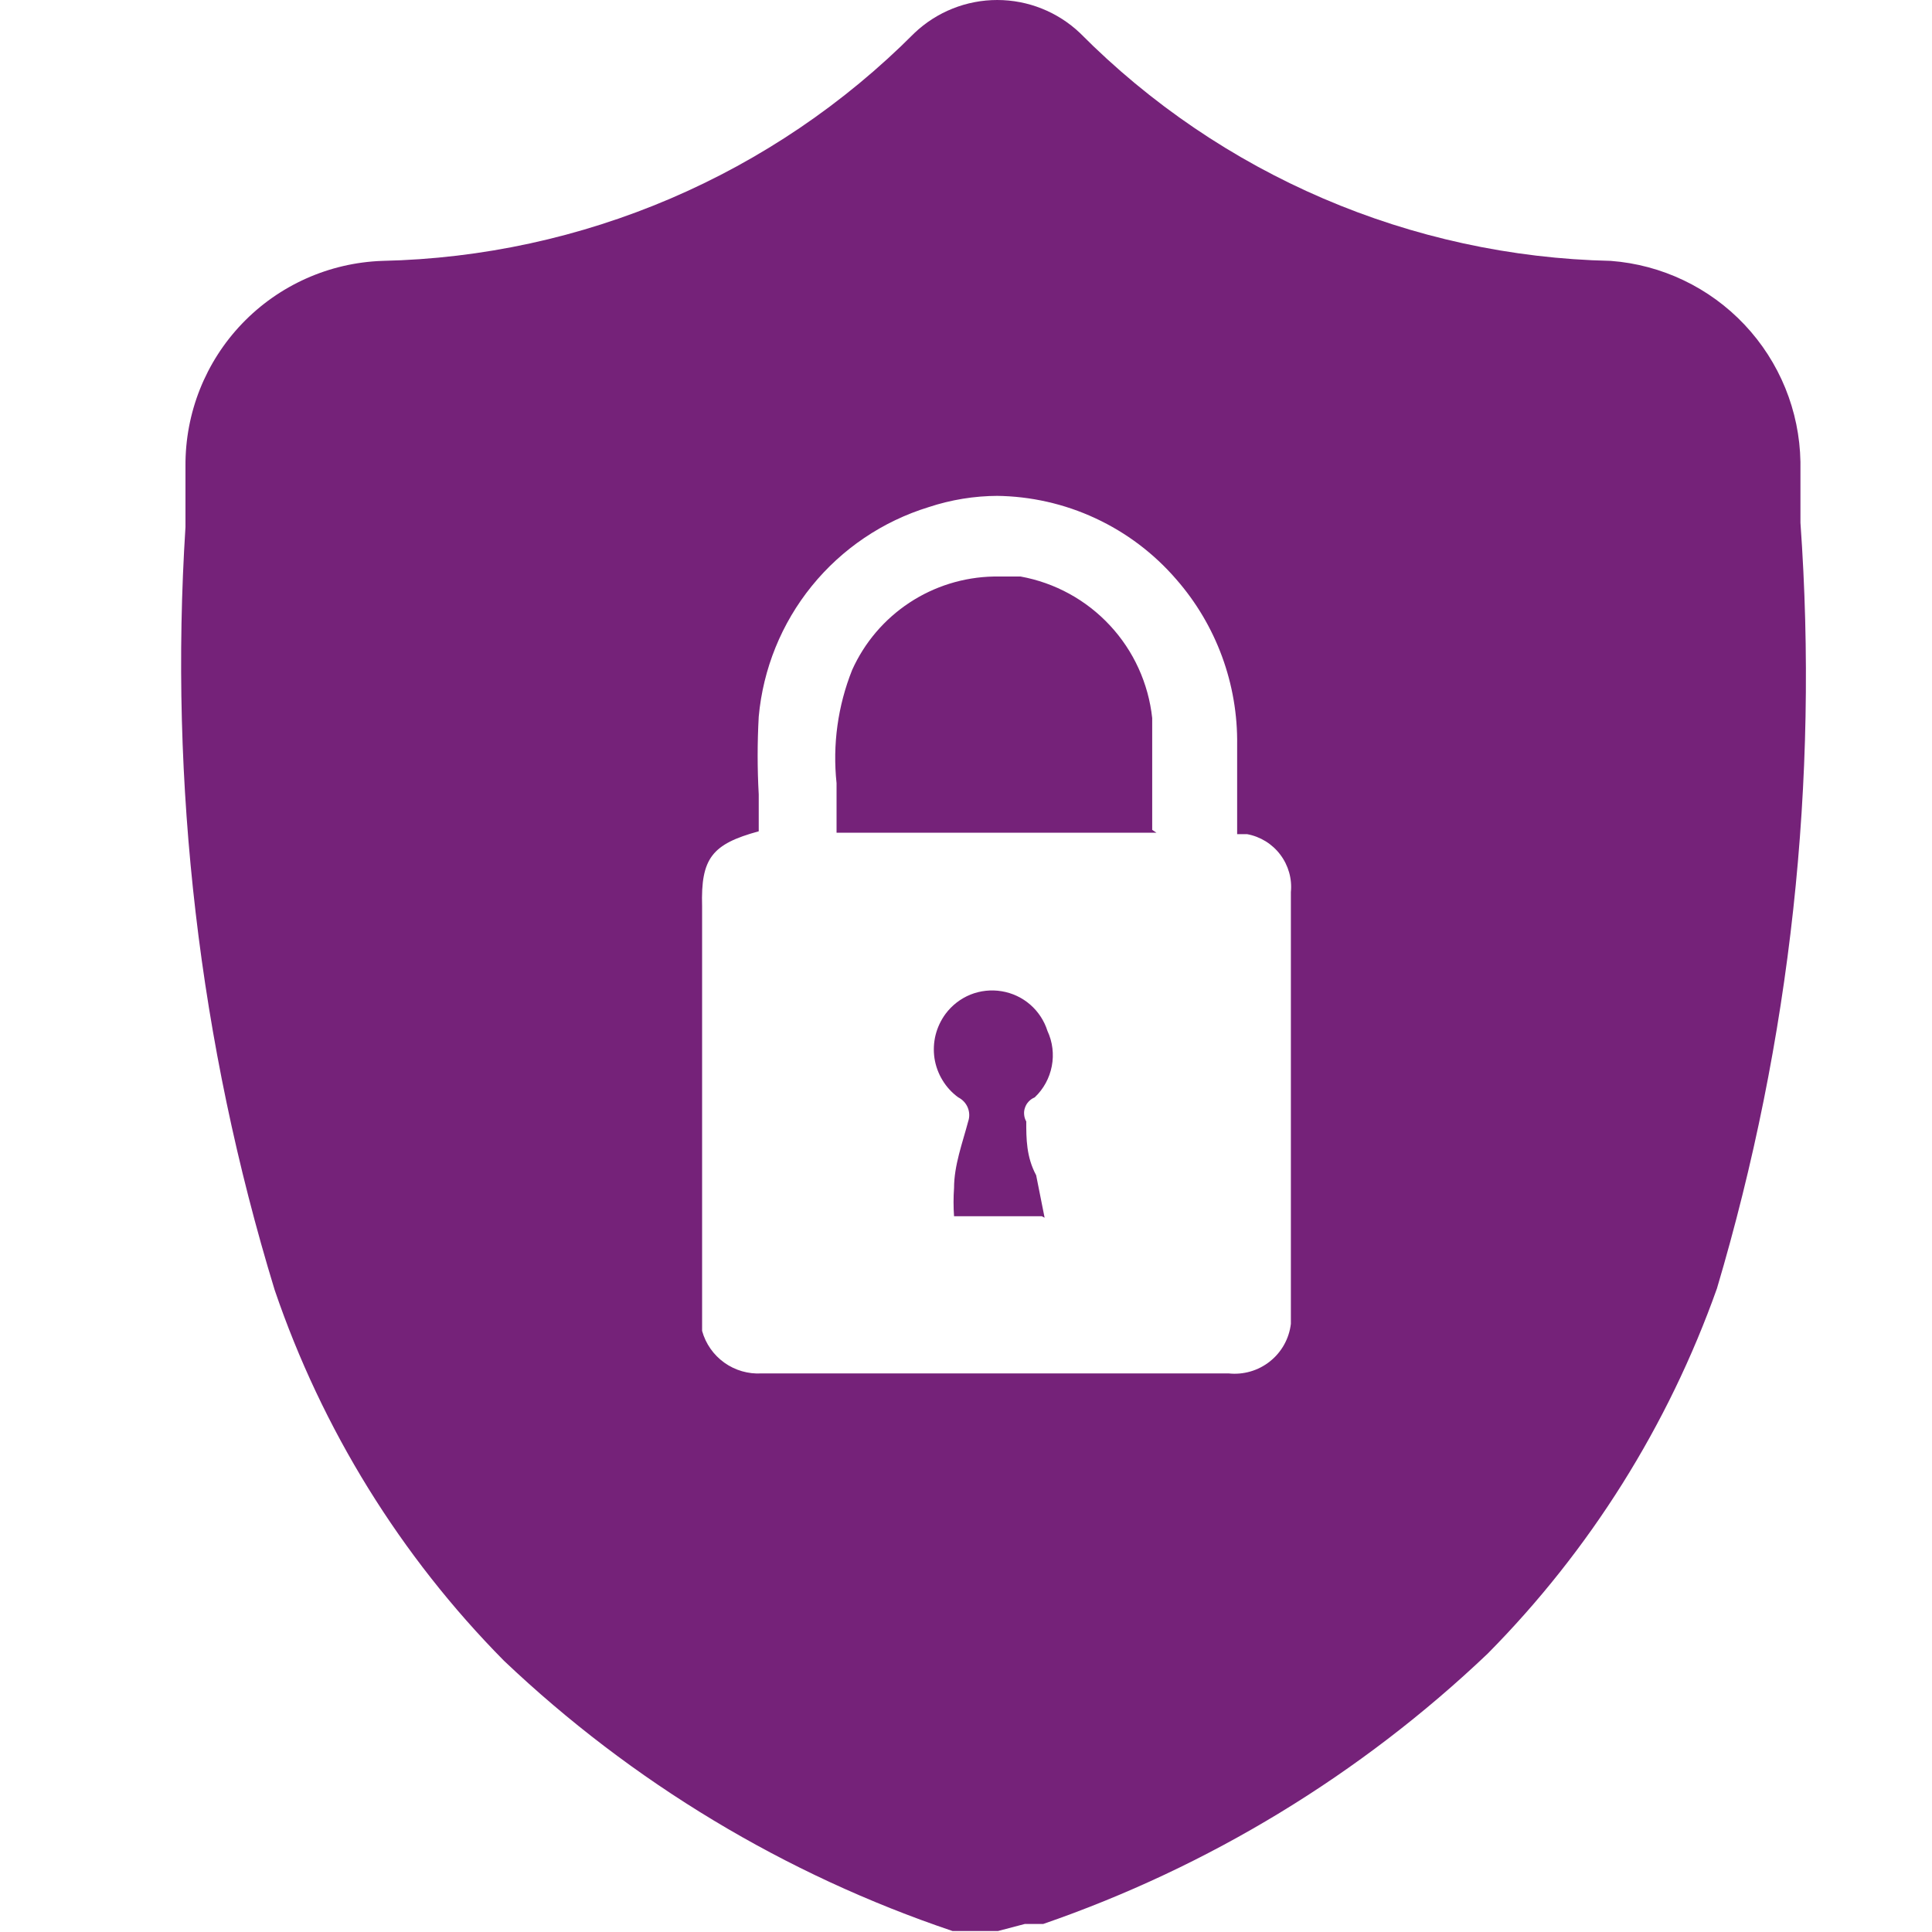 <svg width="32" height="32" viewBox="0 0 32 32" fill="none" xmlns="http://www.w3.org/2000/svg">
<path d="M16.529 31.984H16.083H15.778C13.005 31.05 10.469 29.522 8.347 27.507C6.633 25.773 5.335 23.673 4.549 21.365C3.3 17.276 2.8 12.995 3.072 8.729V8.729C3.072 8.424 3.072 8.119 3.072 7.721C3.066 6.841 3.402 5.994 4.011 5.359C4.62 4.724 5.452 4.352 6.331 4.321C9.647 4.25 12.806 2.898 15.146 0.547V0.547C15.516 0.196 16.007 0 16.517 0C17.027 0 17.518 0.196 17.888 0.547V0.547C20.219 2.896 23.371 4.249 26.68 4.321C27.524 4.385 28.314 4.762 28.895 5.378C29.476 5.994 29.806 6.804 29.821 7.65C29.821 7.955 29.821 8.283 29.821 8.658C30.127 12.935 29.658 17.231 28.438 21.341C27.631 23.612 26.335 25.677 24.64 27.39C22.535 29.392 20.025 30.919 17.279 31.867H16.974L16.529 31.984ZM16.529 8.213C16.138 8.214 15.751 8.277 15.38 8.4C14.62 8.634 13.946 9.089 13.445 9.707C12.944 10.325 12.639 11.078 12.567 11.87C12.543 12.3 12.543 12.73 12.567 13.159V13.769C11.793 13.98 11.606 14.214 11.629 15.011V22.044C11.688 22.257 11.818 22.442 11.997 22.57C12.176 22.698 12.394 22.761 12.614 22.748H20.35C20.595 22.774 20.841 22.703 21.034 22.549C21.227 22.396 21.352 22.172 21.381 21.927V14.777C21.403 14.555 21.34 14.333 21.205 14.155C21.071 13.977 20.874 13.856 20.655 13.816H20.491V12.339C20.505 11.332 20.146 10.354 19.483 9.596C19.113 9.167 18.656 8.822 18.143 8.584C17.63 8.345 17.071 8.219 16.505 8.213H16.529ZM17.255 20.145H15.802C15.791 19.989 15.791 19.833 15.802 19.677C15.802 19.302 15.943 18.927 16.036 18.575C16.062 18.5 16.059 18.418 16.029 18.345C15.999 18.272 15.943 18.212 15.872 18.176C15.767 18.1 15.678 18.003 15.611 17.892C15.543 17.781 15.498 17.657 15.478 17.529C15.459 17.4 15.465 17.269 15.496 17.143C15.528 17.016 15.584 16.898 15.661 16.793C15.767 16.651 15.909 16.541 16.073 16.474C16.238 16.408 16.417 16.389 16.591 16.418C16.766 16.447 16.929 16.523 17.063 16.639C17.196 16.755 17.296 16.906 17.349 17.075C17.434 17.257 17.459 17.462 17.421 17.659C17.383 17.857 17.284 18.038 17.138 18.176C17.101 18.191 17.068 18.214 17.04 18.243C17.012 18.272 16.991 18.306 16.978 18.344C16.964 18.381 16.959 18.422 16.963 18.461C16.966 18.501 16.978 18.54 16.998 18.575C16.998 18.856 16.998 19.161 17.162 19.466L17.302 20.169L17.255 20.145ZM19.154 13.792H13.856C13.856 13.511 13.856 13.23 13.856 12.972C13.788 12.335 13.877 11.691 14.114 11.097C14.318 10.643 14.647 10.257 15.062 9.983C15.477 9.709 15.961 9.559 16.458 9.549H16.904C17.472 9.652 17.991 9.936 18.384 10.359C18.777 10.781 19.022 11.32 19.084 11.893C19.084 12.316 19.084 12.714 19.084 13.136V13.745L19.154 13.792Z" fill="#752279"/>
</svg>
